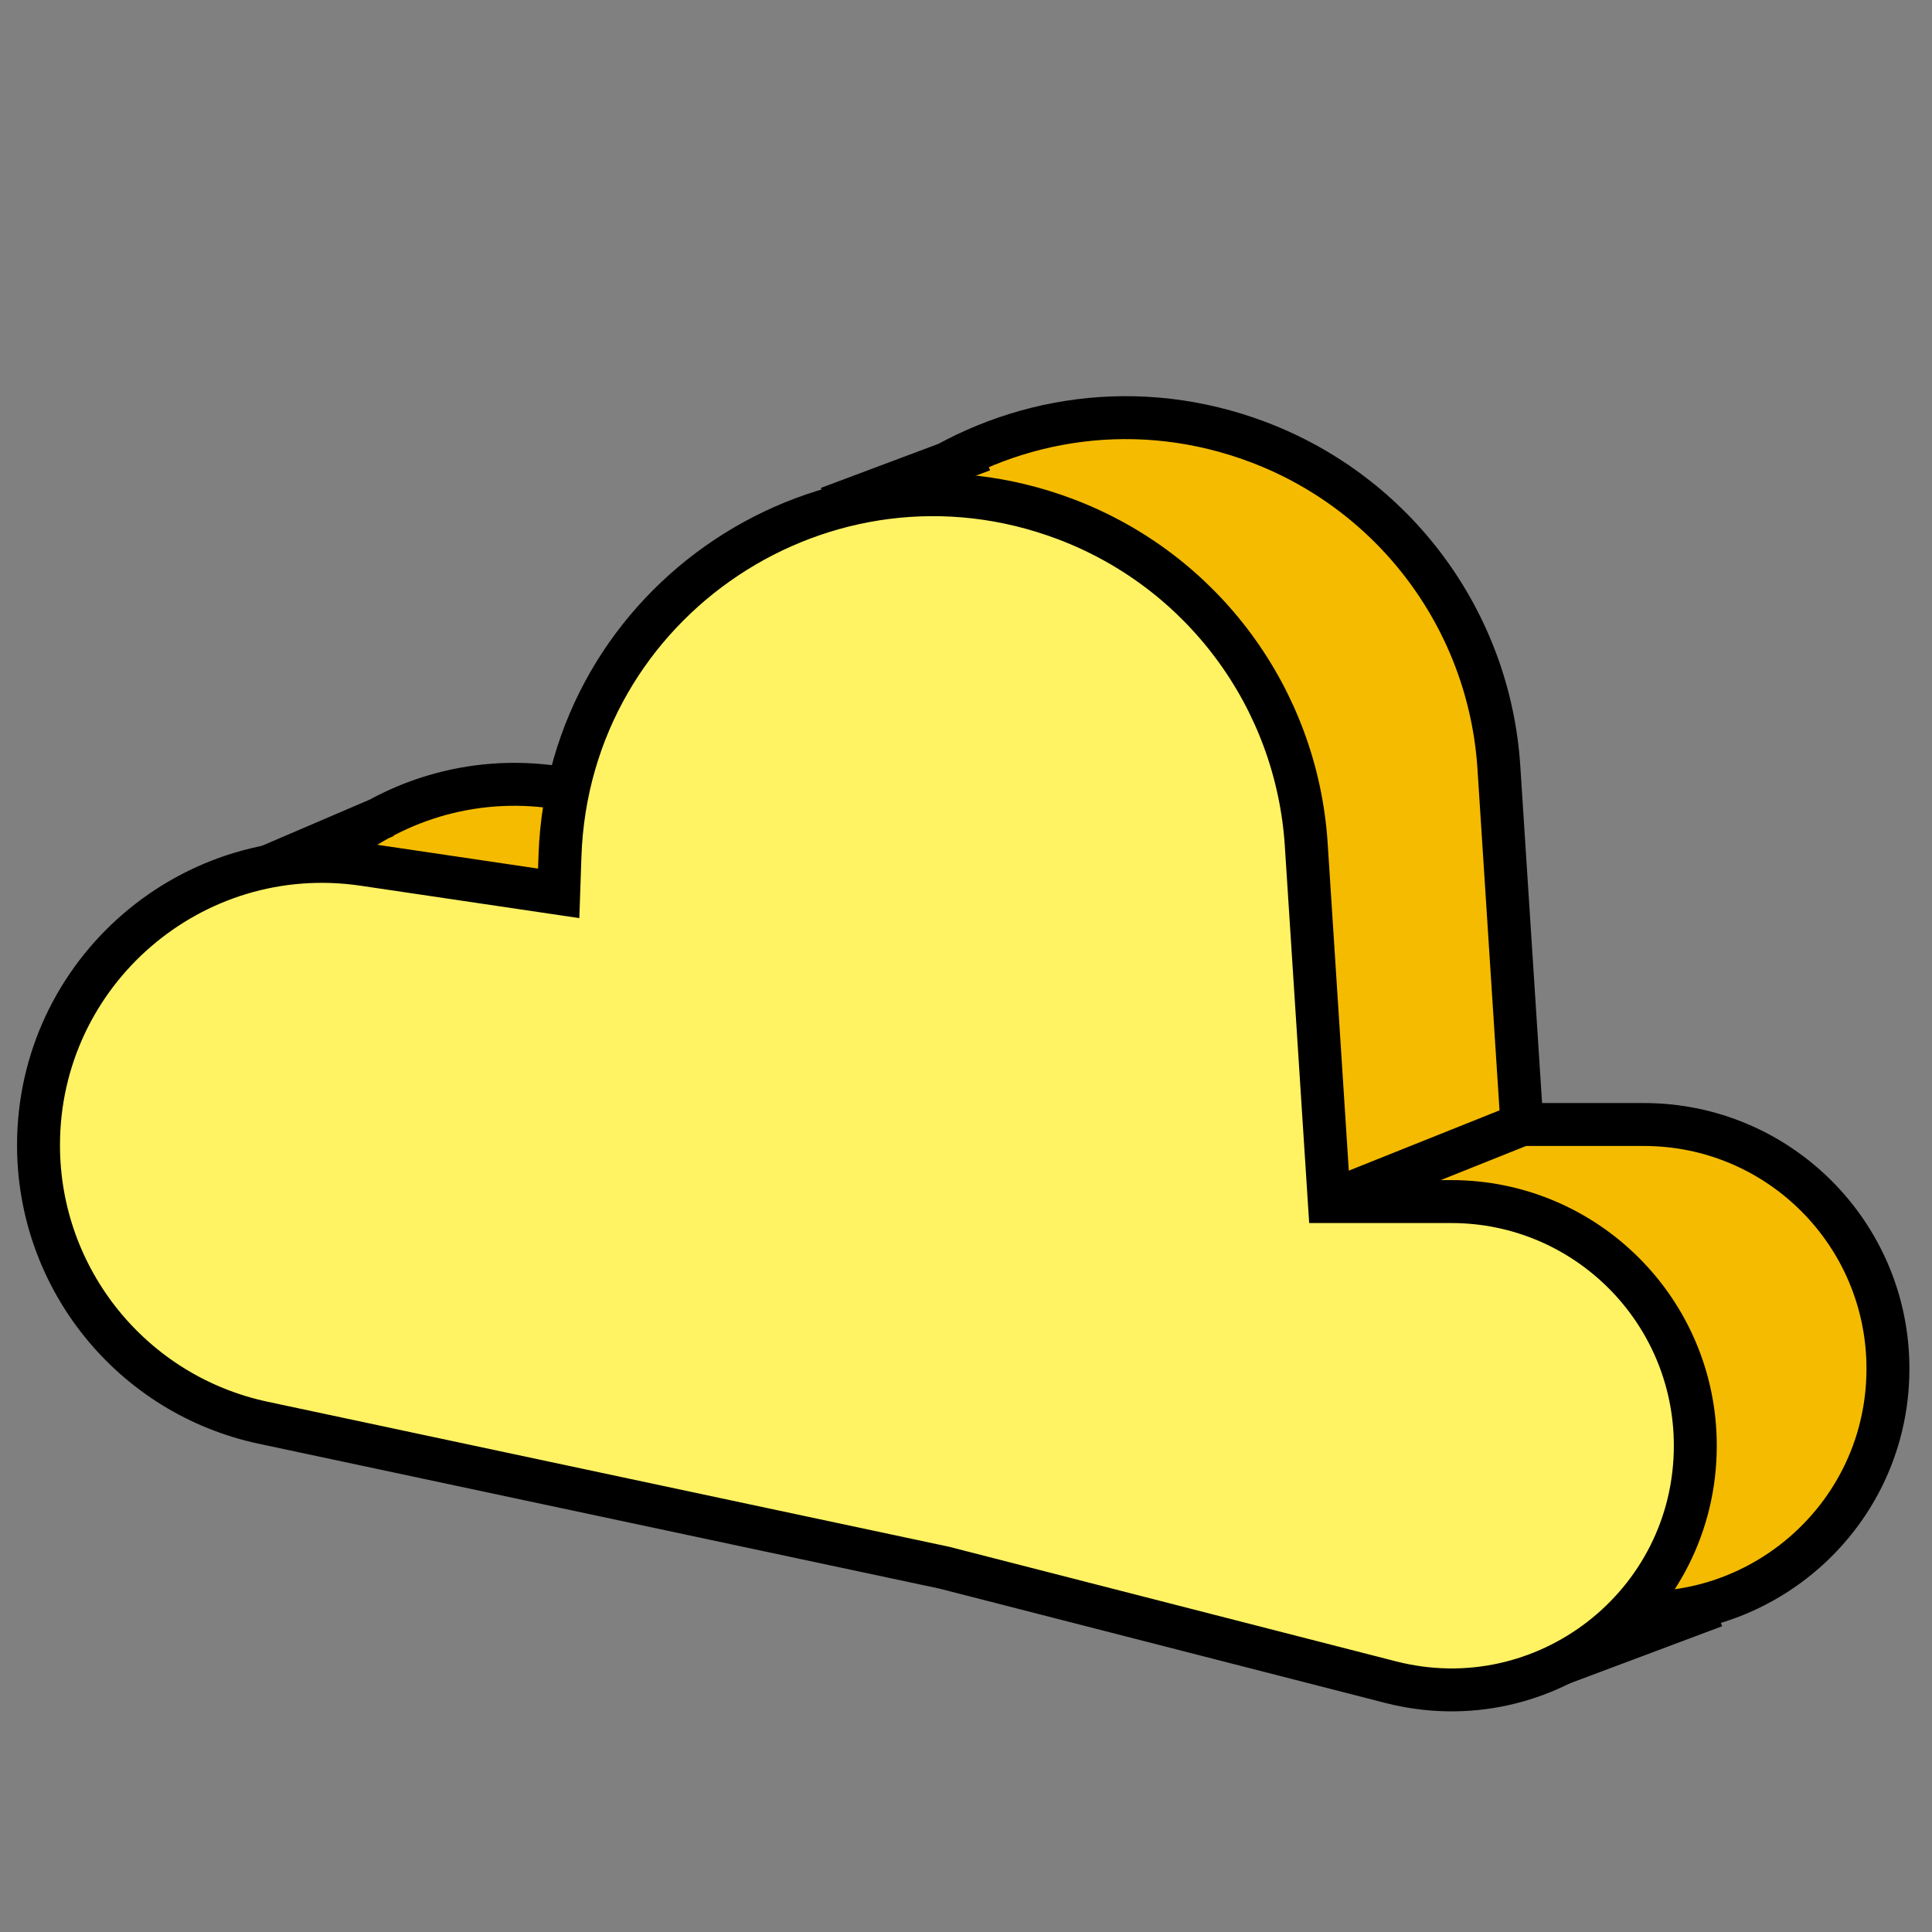 <svg width="66" height="66" viewBox="0 0 45 45" fill="none" xmlns="http://www.w3.org/2000/svg">
<rect x="0" y="0" width="45" height="45" fill="#808080" stroke="none"/>
<path d="M10.619 31.345L26.474 34.718L36.877 37.385C40.473 38.307 43.974 35.591 43.974 31.878C43.974 28.738 41.429 26.192 38.289 26.192H35.449L34.912 17.877C34.693 14.47 32.501 11.506 29.308 10.298C26.788 9.345 24.182 9.638 22.064 10.795C19.495 12.198 17.643 14.873 17.53 18.137L17.5 19.013L12.963 18.341C11.474 18.12 10.042 18.412 8.831 19.075C6.795 20.188 5.385 22.348 5.385 24.879C5.385 28 7.567 30.695 10.619 31.345Z" fill="#F4BB00"/>
<path d="M35.449 26.192L34.912 17.877C34.693 14.47 32.501 11.506 29.308 10.298V10.298C23.733 8.189 17.736 12.181 17.53 18.137L17.5 19.013L12.963 18.341C8.971 17.749 5.385 20.843 5.385 24.879V24.879C5.385 28 7.567 30.695 10.619 31.345L26.474 34.718L36.877 37.385C40.473 38.307 43.974 35.591 43.974 31.878V31.878C43.974 28.738 41.429 26.192 38.289 26.192H35.449ZM35.449 26.192L30.962 27.987M39.936 37.41L36.346 38.756M22.885 10.487L19.295 11.833M8.974 19.013L5.833 20.359" stroke="black"/>
<path d="M6.132 33.139L21.987 36.513L32.389 39.18C35.986 40.102 39.487 37.386 39.487 33.673C39.487 30.533 36.942 27.987 33.802 27.987H30.962L30.425 19.672C30.205 16.265 28.014 13.301 24.82 12.093C19.246 9.983 13.248 13.976 13.043 19.932L13.013 20.808L8.476 20.136C4.483 19.544 0.897 22.638 0.897 26.674C0.897 29.794 3.08 32.49 6.132 33.139Z" fill="#FFF263" stroke="black"/>
</svg>
